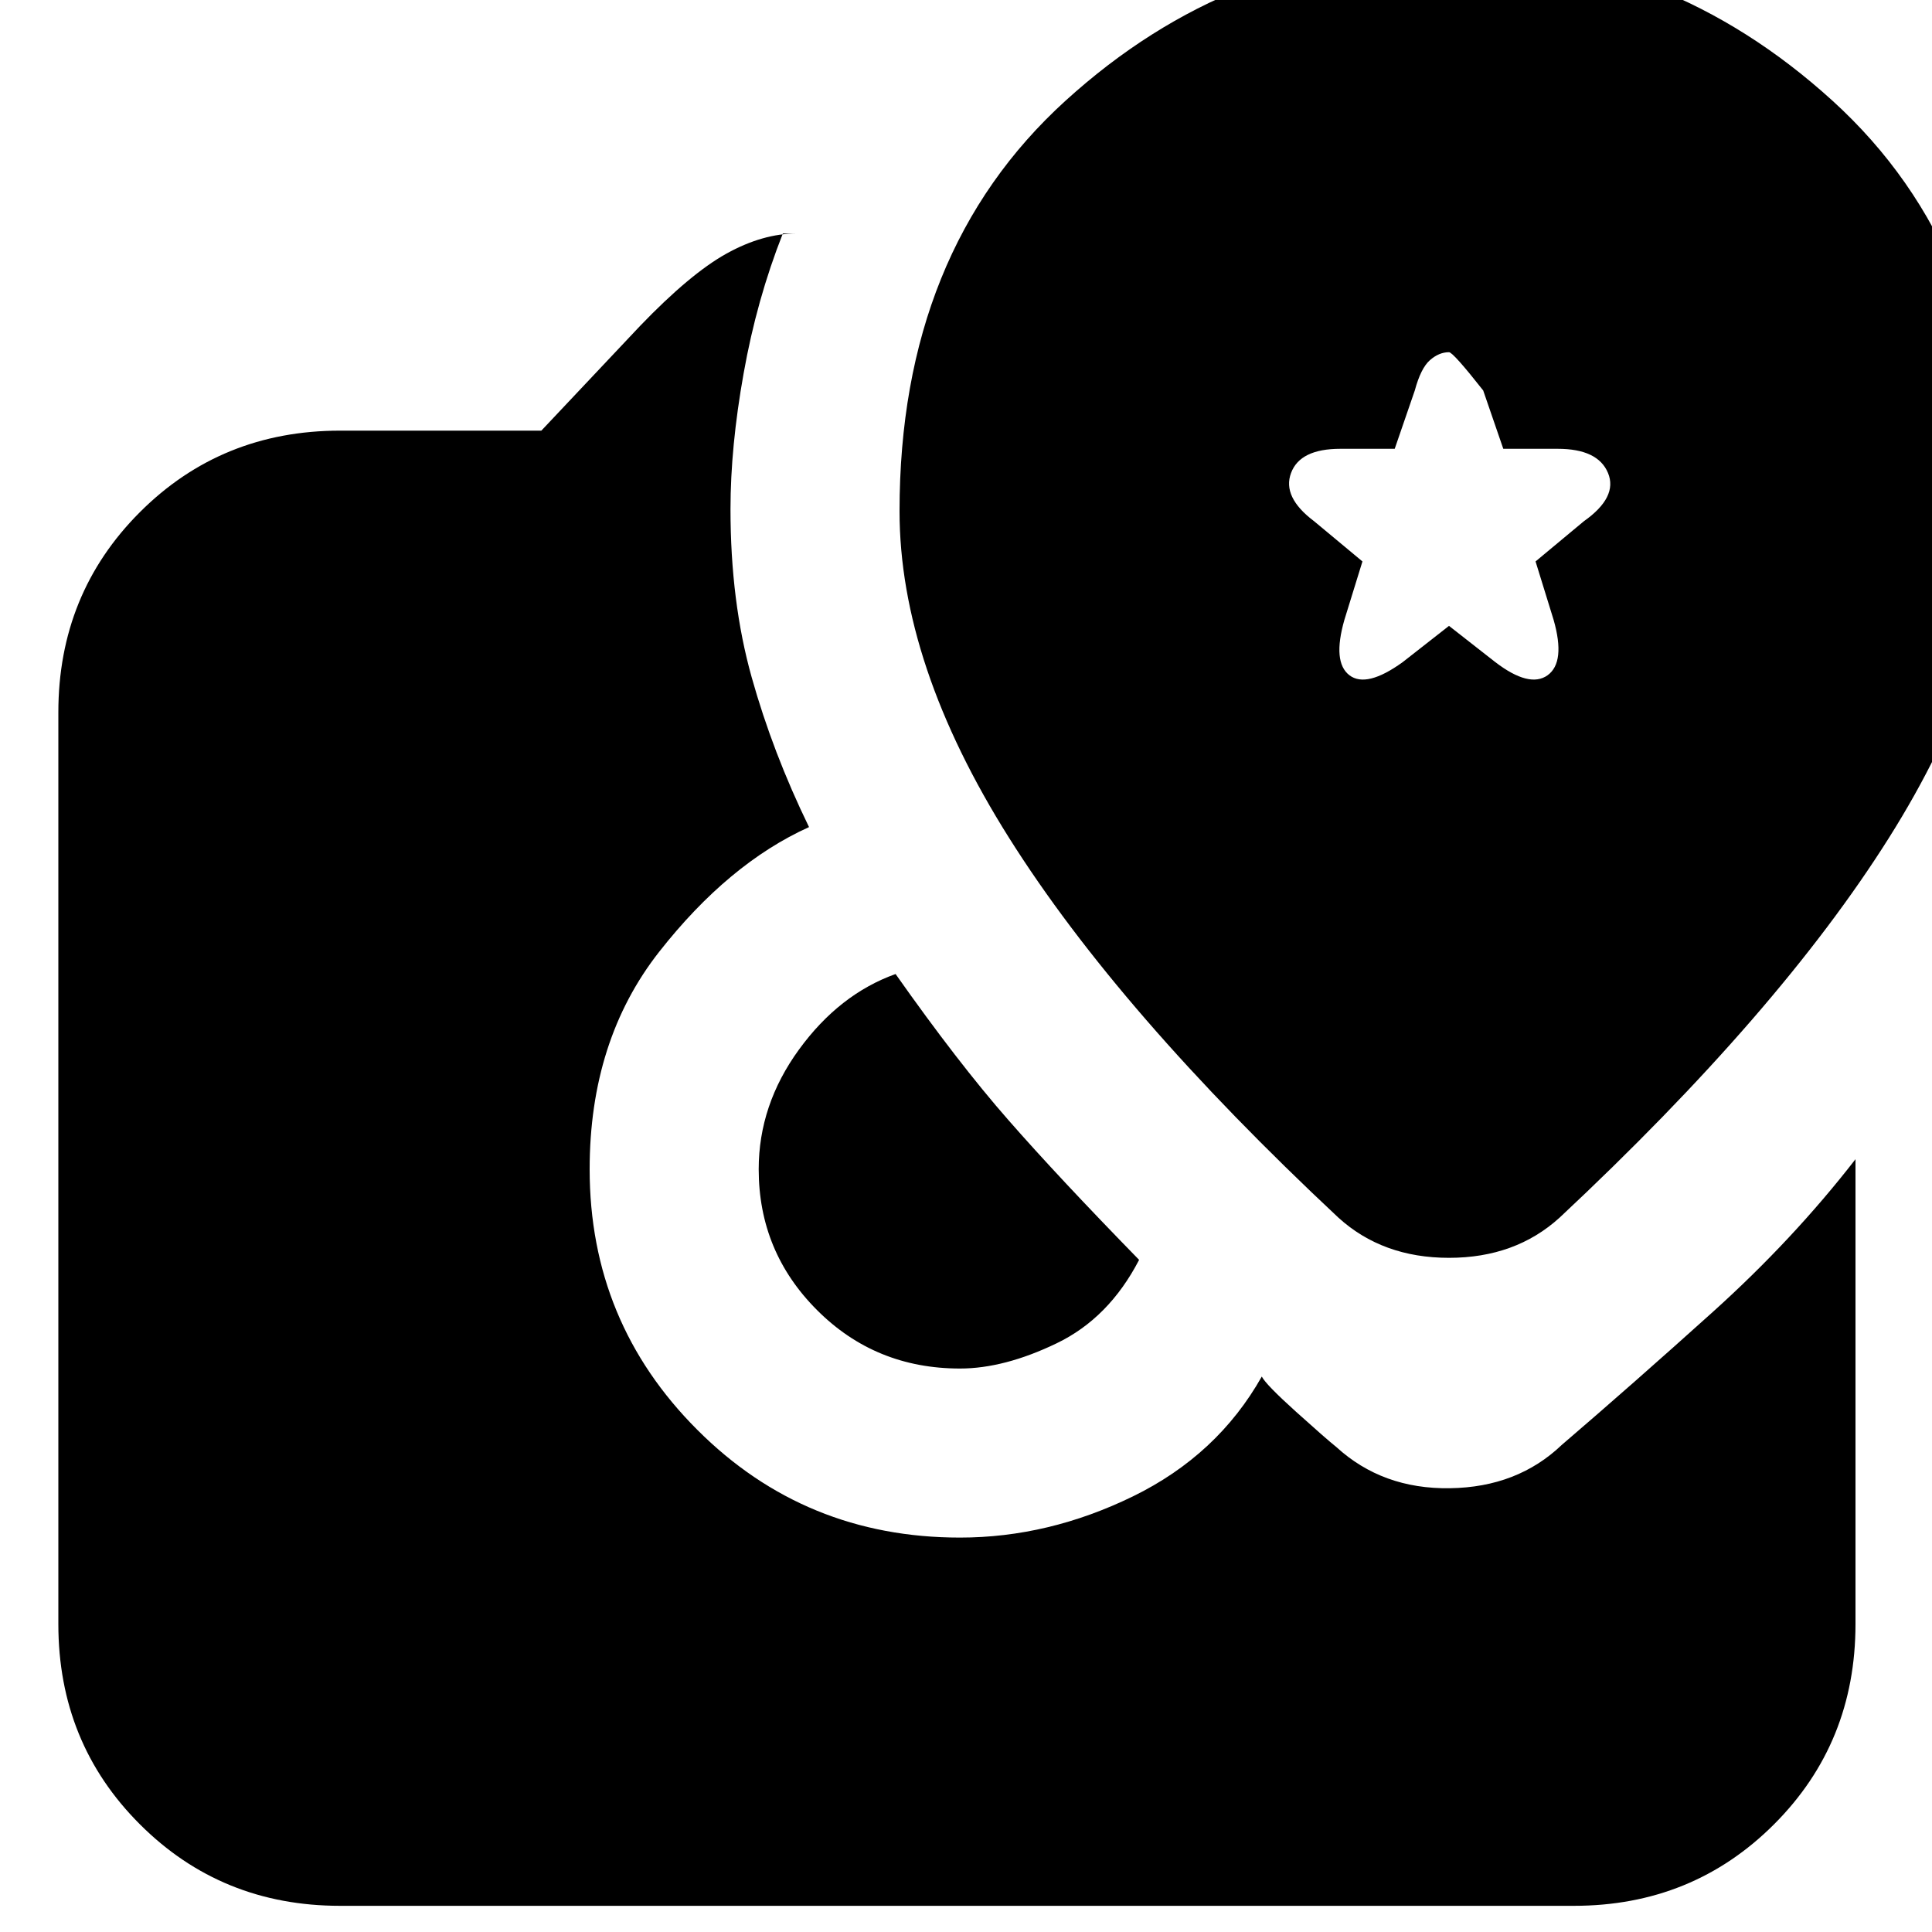 <svg xmlns="http://www.w3.org/2000/svg" height="20" width="20"><path d="M16.146 12.604q2.271-2.125 3.406-3.927 1.136-1.802 1.136-3.385 0-2.688-1.719-4.25Q17.25-.521 15-.521t-3.969 1.563q-1.719 1.562-1.719 4.25 0 1.583 1.136 3.385 1.135 1.802 3.406 3.927.458.417 1.146.417t1.146-.417Zm-6.208 1.563q-.876 0-1.48-.605-.604-.604-.604-1.458 0-.666.417-1.239.417-.573 1-.782.646.917 1.167 1.511.52.594 1.354 1.448-.313.604-.854.864-.542.261-1 .261Zm-6.417 5.562q-1.229 0-2.073-.844-.844-.843-.844-2.073V7.375q0-1.229.844-2.073.844-.844 2.073-.844h2.083l1.021-1.083q.521-.542.896-.75.375-.208.729-.208h-.146q-.271.687-.406 1.448-.136.76-.136 1.406 0 .958.219 1.739.219.782.594 1.552-.833.376-1.552 1.292-.719.917-.719 2.25 0 1.584 1.115 2.698 1.114 1.115 2.719 1.115.916 0 1.791-.427.875-.428 1.333-1.24.042.083.355.365.312.281.416.364.479.438 1.177.427.698-.01 1.157-.448.729-.625 1.562-1.375.833-.75 1.479-1.583v4.812q0 1.23-.843 2.073-.844.844-2.073.844Zm11-12.875q-.375.271-.552.136-.177-.136-.052-.573l.187-.605-.5-.416q-.333-.25-.239-.5.093-.25.51-.25h.563l.208-.604q.062-.23.156-.313.094-.083.198-.083.042 0 .354.396l.208.604h.563q.417 0 .521.25.104.25-.25.5l-.5.416.187.605q.125.437-.062.573-.188.135-.542-.136L15 6.479Z"/></svg>